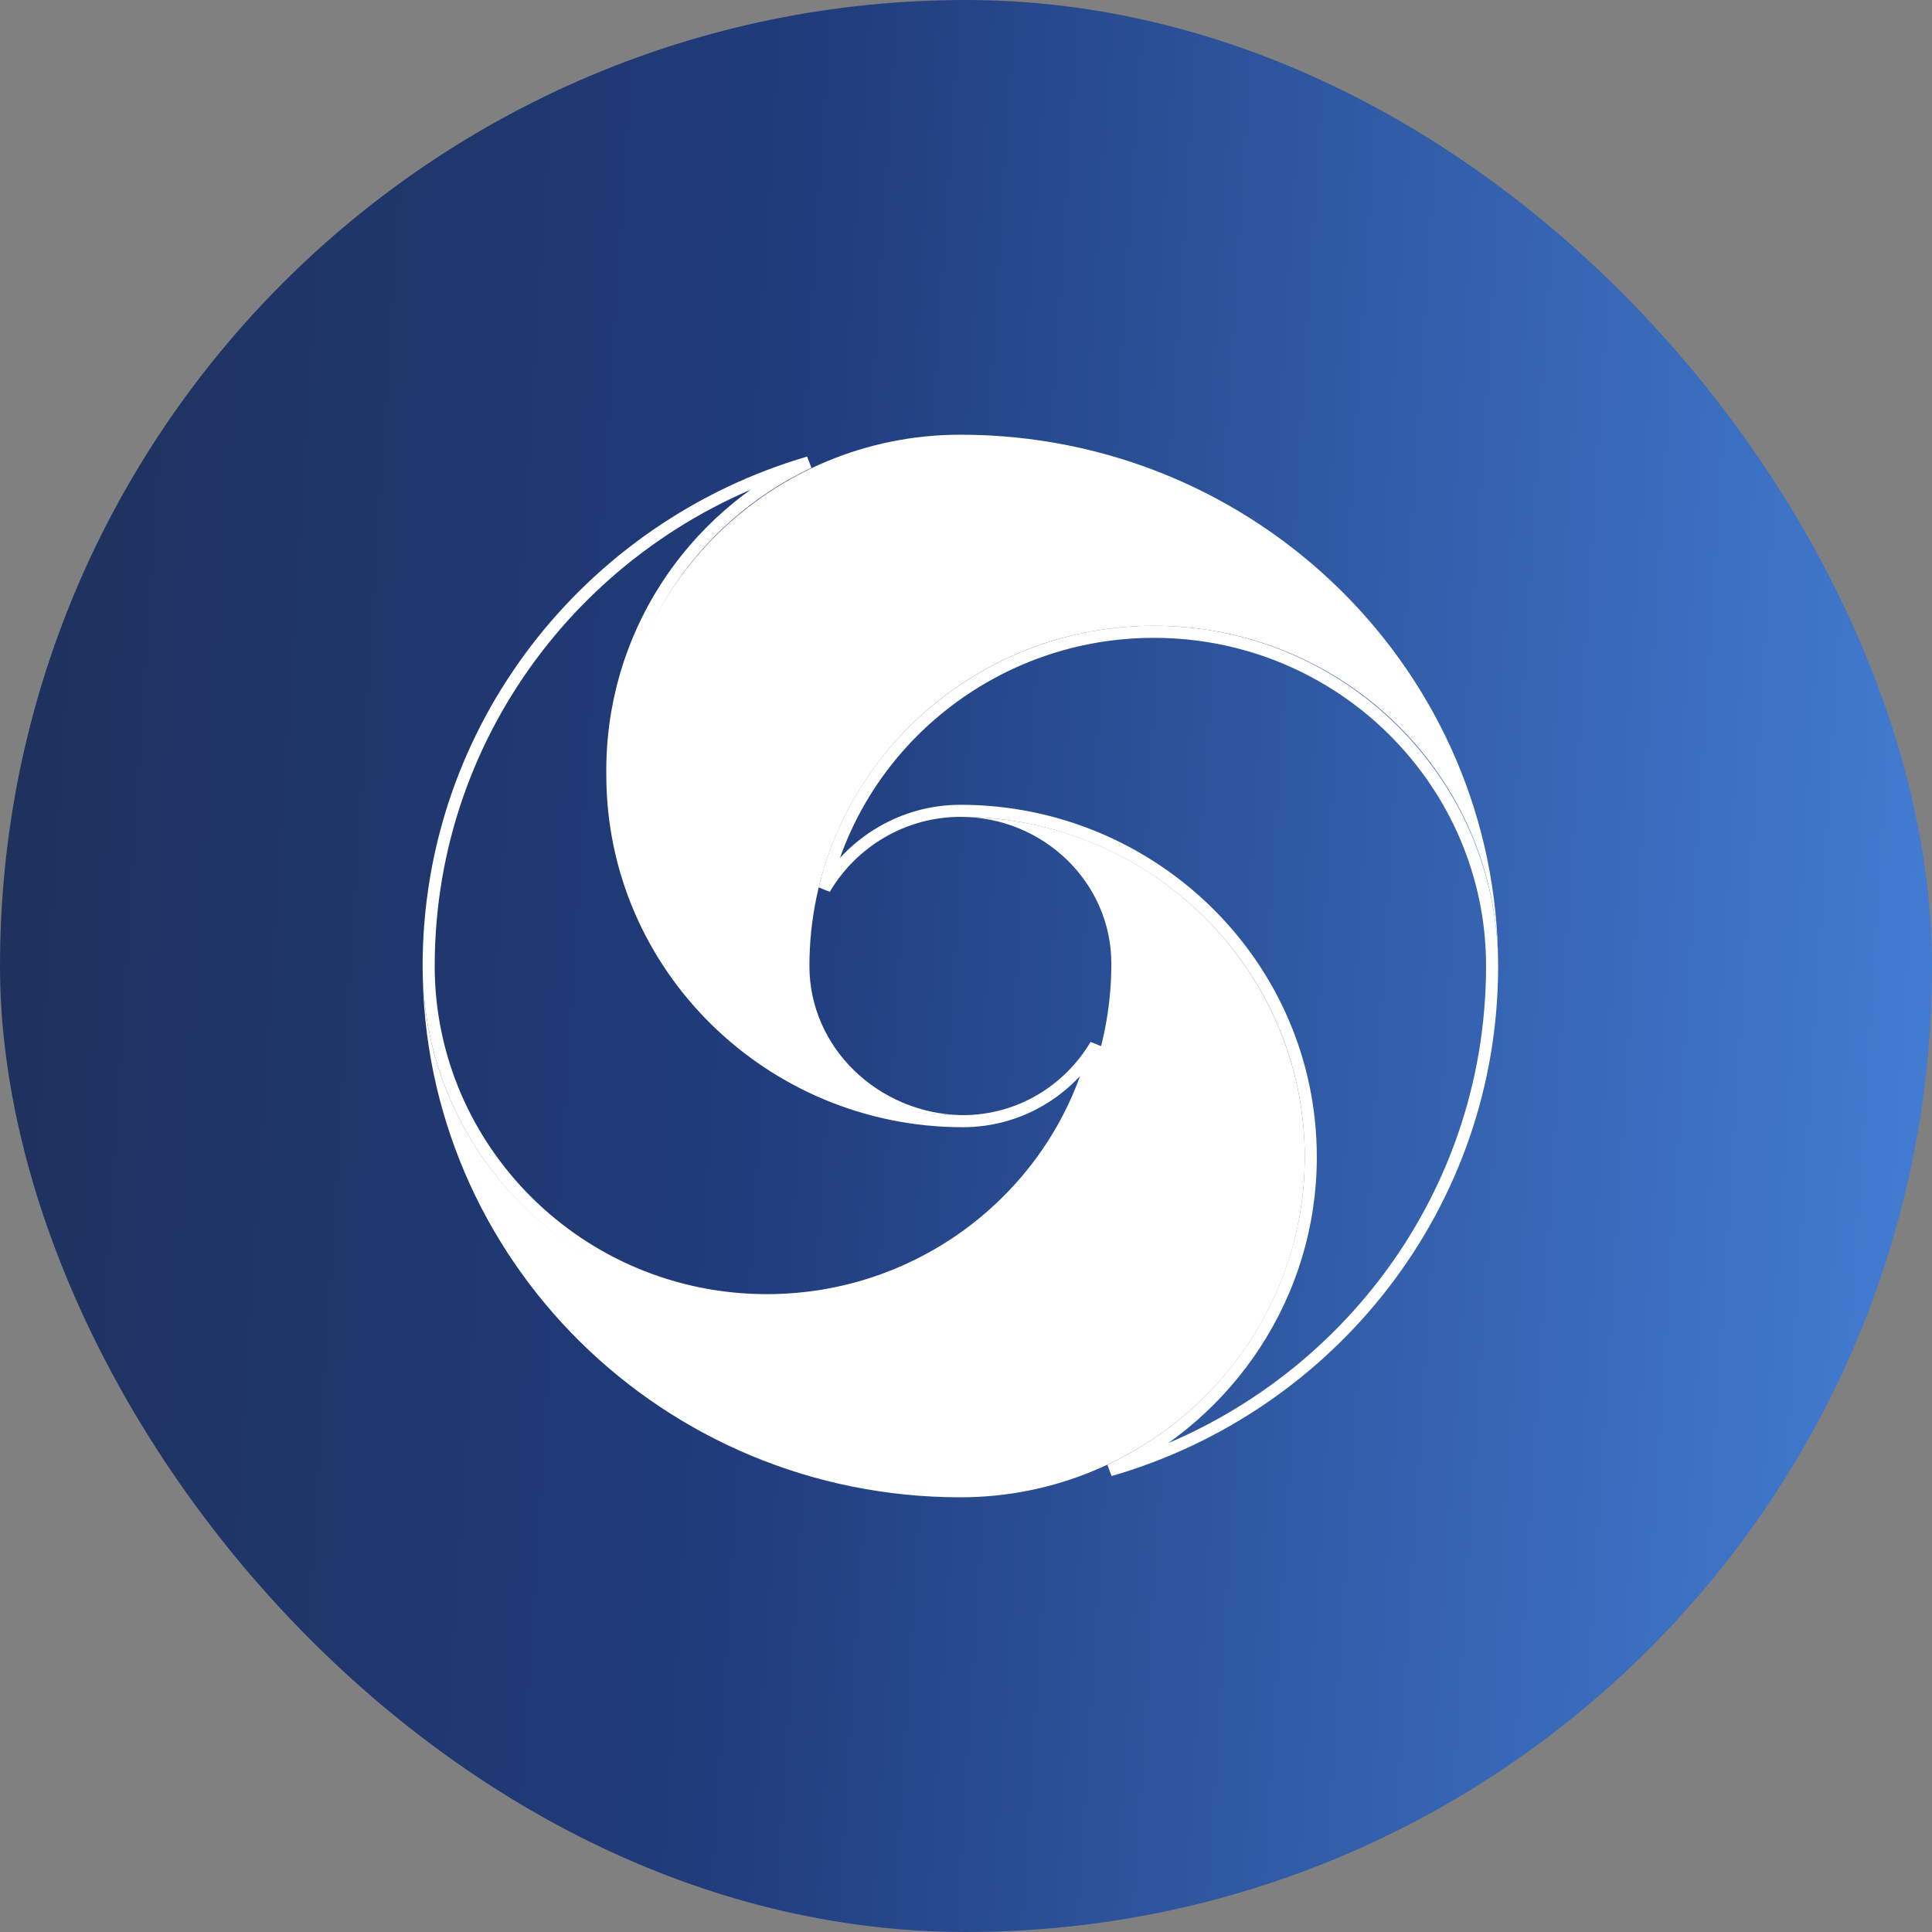 <svg width="160" height="160" viewBox="0 0 160 160" fill="none" xmlns="http://www.w3.org/2000/svg">
<rect x="0" y="0" width="160" height="160" fill="#808080" stroke="none"/>
<rect width="160" height="160" rx="80" fill="url(#paint0_linear_208_480)"/>
<path d="M79.535 124C95.162 124 108.054 111.456 108.054 95.824C108.054 80.386 95.357 67.649 79.535 67.649C86.372 67.649 92.037 73.052 92.037 79.807C92.037 95.245 79.34 107.982 63.518 107.982C47.697 108.175 35 95.438 35 80C35 104.315 54.924 124 79.535 124Z" fill="white"/>
<path d="M67.033 80C67.033 64.561 79.729 51.825 95.551 51.825C111.373 51.825 124.069 64.368 124.069 80C124.069 55.684 104.145 36 79.534 36C63.907 36 51.016 48.544 51.016 64.175C51.016 79.614 63.712 92.351 79.534 92.351C72.697 92.158 67.033 86.754 67.033 80Z" fill="white"/>
<path d="M90.748 86.539C87.758 98.704 76.62 107.675 63.518 107.675C47.969 107.675 35.5 95.159 35.5 80C35.5 60.273 48.768 43.623 66.984 38.29C57.234 42.892 50.571 52.717 50.712 64.179C50.714 80.093 63.837 92.851 79.731 92.851C84.44 92.851 88.524 90.3 90.748 86.539Z" stroke="white"/>
<path d="M79.534 67.149C74.769 67.149 70.55 69.763 68.286 73.606C71.223 61.367 82.397 52.324 95.551 52.324C111.101 52.324 123.57 64.841 123.57 79.999C123.57 99.787 110.22 116.478 91.919 121.759C101.773 117.145 108.553 107.209 108.553 95.824C108.553 79.909 95.429 67.149 79.534 67.149Z" stroke="white"/>
<defs>
<linearGradient id="paint0_linear_208_480" x1="0" y1="0" x2="169.32" y2="10.727" gradientUnits="userSpaceOnUse">
<stop stop-color="#1F315B"/>
<stop offset="0.4" stop-color="#203C7C"/>
<stop offset="1" stop-color="#447FD6"/>
</linearGradient>
</defs>
</svg>
